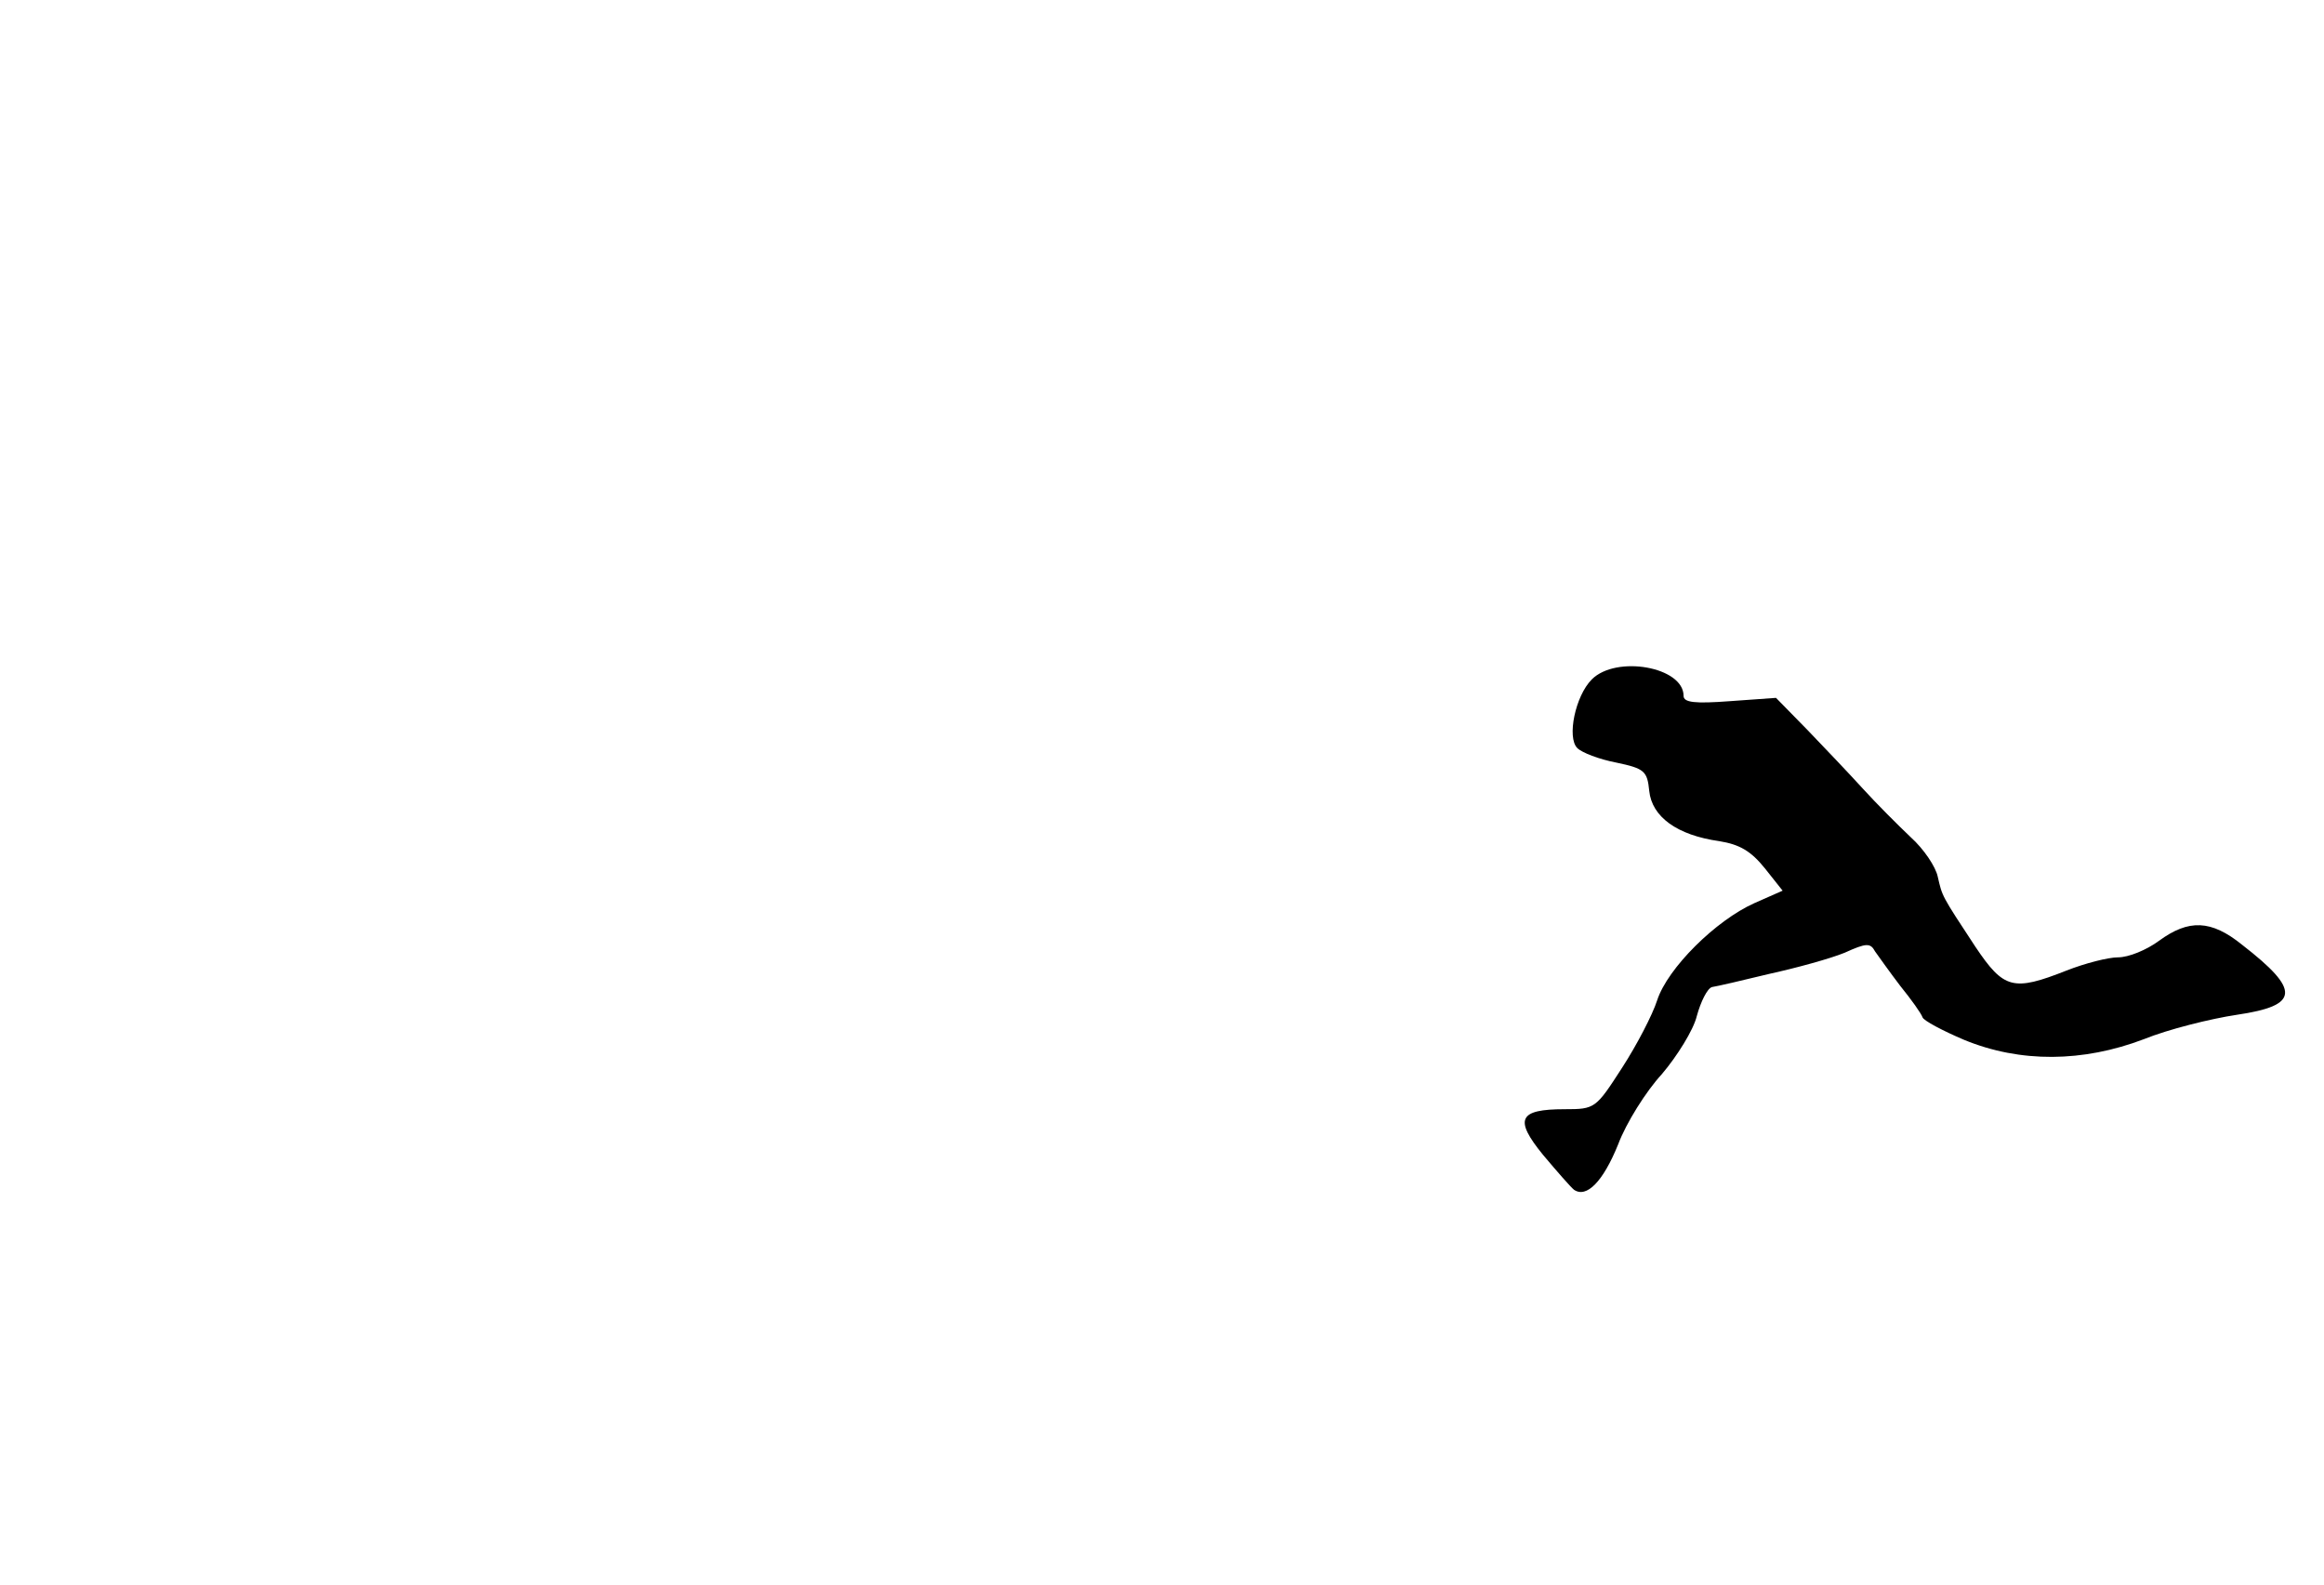 <?xml version="1.0" standalone="no"?>
<!DOCTYPE svg PUBLIC "-//W3C//DTD SVG 20010904//EN"
 "http://www.w3.org/TR/2001/REC-SVG-20010904/DTD/svg10.dtd">
<svg version="1.0" xmlns="http://www.w3.org/2000/svg"
 width="352pt" height="240pt" viewBox="0 0 352 240"
 preserveAspectRatio="xMidYMid meet">
<g transform="translate(0,240) scale(0.1,-0.1)"
fill="#000000" stroke="none">
<path d="M2411 1371 c-25 -25 -38 -88 -22 -104 7 -7 33 -17 59 -22 43 -9 47
-13 50 -43 4 -39 42 -67 106 -76 31 -5 48 -15 69 -41 l27 -34 -43 -19 c-58
-26 -131 -98 -147 -147 -7 -22 -31 -68 -53 -102 -40 -62 -41 -63 -87 -63 -70
0 -77 -15 -33 -69 21 -25 42 -49 47 -53 19 -13 44 12 67 69 12 32 42 80 66
106 23 27 48 67 53 88 6 22 16 42 23 44 7 1 46 10 87 20 41 9 92 23 114 32 33
15 39 15 46 2 5 -7 22 -31 38 -52 17 -21 32 -42 34 -48 2 -5 30 -20 63 -34 85
-35 180 -34 272 1 37 15 101 31 141 37 95 14 97 37 8 106 -47 38 -81 39 -126
6 -19 -14 -46 -25 -62 -25 -15 0 -50 -9 -78 -20 -81 -32 -95 -28 -138 36 -52
79 -50 76 -57 106 -3 15 -21 42 -41 60 -19 18 -52 51 -72 73 -20 22 -58 62
-84 89 l-48 49 -70 -5 c-53 -4 -70 -2 -70 8 0 44 -102 62 -139 25z"/>
</g>
</svg>
